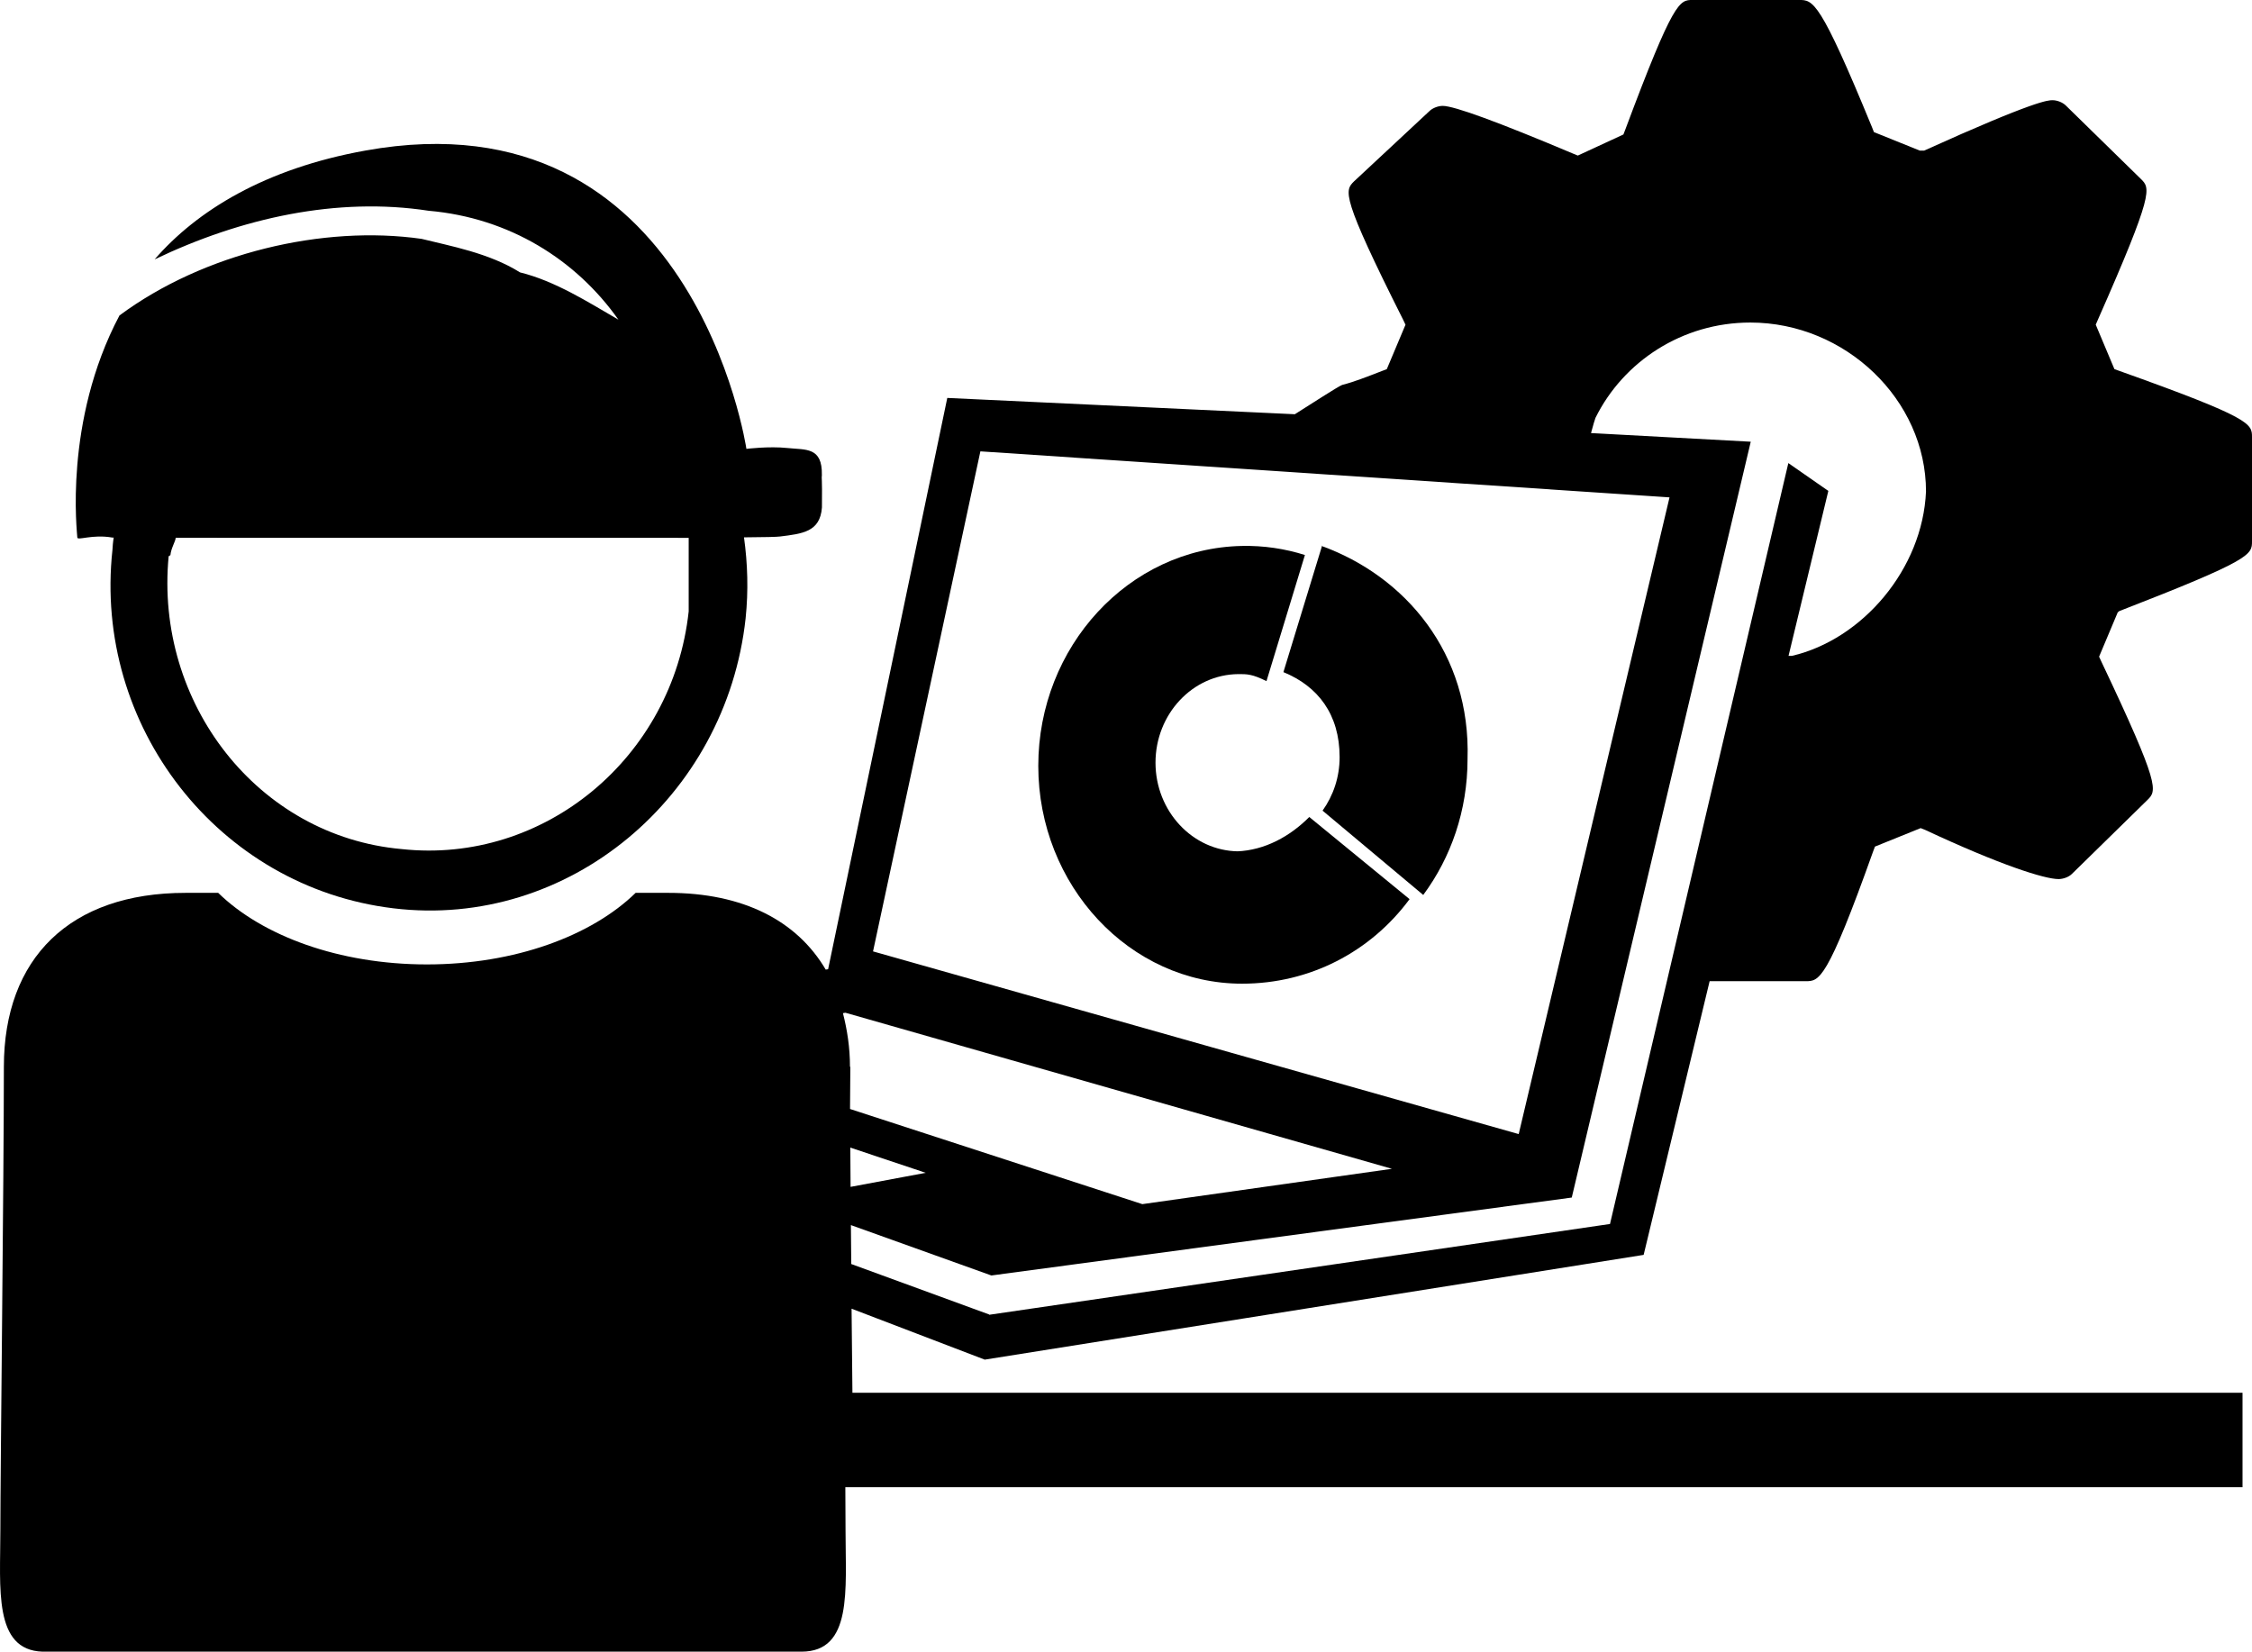 <?xml version="1.0" encoding="utf-8"?>
<!-- Generator: Adobe Illustrator 16.0.0, SVG Export Plug-In . SVG Version: 6.00 Build 0)  -->
<!DOCTYPE svg PUBLIC "-//W3C//DTD SVG 1.1//EN" "http://www.w3.org/Graphics/SVG/1.1/DTD/svg11.dtd">
<svg version="1.1" id="Layer_1" xmlns="http://www.w3.org/2000/svg" xmlns:xlink="http://www.w3.org/1999/xlink" x="0px" y="0px"
	 width="100%" height="100%" viewBox="0 13.289 100 73.344" enable-background="new 0 13.289 100 73.344" xml:space="preserve"
	>
<g>
	<path d="M58.706,37.526l-1.716,5.61c1.531,0.625,2.496,1.873,2.496,3.776c0,0.893-0.284,1.713-0.758,2.375l4.471,3.744
		c1.233-1.663,1.967-3.754,1.967-6.028c0.152-4.693-2.756-8.126-6.5-9.477H58.706z"/>
	<path d="M54.99,51.094c-2.035-0.019-3.68-1.785-3.68-3.938c0-2.15,1.642-3.917,3.68-3.932c0.383-0.003,0.623,0,1.248,0.312
		l1.707-5.601c-0.89-0.281-1.832-0.424-2.806-0.402c-5.024,0.103-9.034,4.481-9.034,9.764c0,5.306,4.057,9.674,9.05,9.674
		c3.005,0,5.704-1.411,7.437-3.754l-4.453-3.648c-0.85,0.855-1.969,1.479-3.218,1.526H54.99z"/>
	<path d="M94.102,40.428C100,38.141,100,37.919,100,37.326v-4.625c0-0.593,0-0.842-5.9-2.945l-0.209-0.075l-0.83-1.975l0.087-0.2
		c2.512-5.689,2.337-5.857,1.919-6.269l-3.339-3.267c-0.138-0.134-0.378-0.231-0.587-0.231c-0.189,0-0.755,0-5.697,2.237h-0.197
		l-2.035-0.821l-0.08-0.203c-2.325-5.664-2.621-5.664-3.246-5.664H75.16c-0.58,0-0.839,0-2.992,5.764l-0.081,0.209l-2.024,0.936
		l-0.197-0.081c-3.342-1.41-5.293-2.125-5.801-2.125c-0.206,0-0.449,0.094-0.587,0.228l-3.349,3.121
		c-0.424,0.418-0.599,0.624,2.185,6.163l0.097,0.206l-0.83,1.972l-0.203,0.078c-0.67,0.259-1.254,0.49-1.781,0.624
		c-0.197,0.078-1.367,0.839-2.1,1.301L42.064,30.96l-5.292,25.37h-0.003l-0.103,0.016c-1.279-2.172-3.664-3.408-6.987-3.408h-1.454
		c-1.95,1.904-5.361,3.178-9.268,3.178c-3.907,0-7.317-1.273-9.268-3.178H8.235c-5.127,0-8.063,2.896-8.063,7.727
		c0,4.831-0.156,18.04-0.156,20.596s-0.315,5.305,1.872,5.373c0.84,0,3.433,0,6.865,0c3.305,0,6.553,0,9.362,0
		c0.402,0,0.936,0,1.248,0c3.732,0,6.865,0,8.737,0c0.318,0,0.624,0,0.624,0c0.1,0,0.312,0,0.312,0c2.902,0,4.993,0,5.929,0
		c0.309,0,0.624,0,0.624,0c2.275,0,1.957-2.739,1.957-5.373c0-0.406-0.006-1.089-0.009-1.929h62.042v-4.194H37.852
		c-0.013-1.182-0.025-2.445-0.038-3.734l5.913,2.262l29.259-4.652l2.93-12.154h4.269c0.593,0,0.937,0,2.993-5.767l0.08-0.21
		l2.029-0.82l0.196,0.078c3.339,1.561,5.305,2.185,5.929,2.185c0.203,0,0.453-0.091,0.59-0.228l3.349-3.28
		c0.425-0.421,0.596-0.593-2.044-6.157L93.21,42.45l0.827-1.966L94.102,40.428z M43.534,33.332l30.601,2.044L67.438,63.65
		l-28.671-8.113L43.534,33.332z M37.743,60.664c0-0.867-0.125-1.647-0.312-2.384l0.109-0.019l24.269,6.931l-11.084,1.569
		l-12.979-4.225c0-0.568,0.013-1.192,0.013-1.873H37.743z M37.758,64.25l3.348,1.12l-3.336,0.624
		C37.765,65.401,37.758,64.777,37.758,64.25z M79.42,42.413l1.767-7.324l-1.776-1.236l-7.919,33.789l-27.567,4.032v-0.013
		l-6.125-2.241c-0.006-0.583-0.013-1.157-0.016-1.729l6.238,2.238l25.772-3.461l7.948-33.564l-7.093-0.384
		c0.084-0.315,0.175-0.627,0.197-0.674c1.238-2.502,3.854-4.234,6.877-4.234c4.223,0,7.801,3.433,7.801,7.502
		c-0.149,3.451-2.83,6.572-5.95,7.299H79.42z"/>
	<path d="M5.049,37.164c-0.028,0.153-0.056,0.465-0.056,0.546c-0.852,7.801,4.681,14.979,12.482,15.915
		c7.76,0.936,14.772-4.94,15.634-12.879c0.128-1.227,0.09-2.428-0.072-3.595c0.911-0.006,1.476-0.019,1.601-0.038
		c0.989-0.125,1.779-0.197,1.86-1.289c0.016-1.458-0.025-1.224-0.003-1.438c0.025-1.261-0.715-1.114-1.532-1.202
		c-0.818-0.087-1.819,0.038-1.819,0.038s-2.35-15.877-16.917-13.247c-4.468,0.802-7.489,2.674-9.361,4.833
		c3.851-1.847,8.113-2.783,12.17-2.159c3.592,0.312,6.553,2.184,8.425,4.836c-1.345-0.78-2.809-1.716-4.369-2.1
		c-1.376-0.864-3.121-1.176-4.369-1.488c-4.366-0.624-9.674,0.624-13.418,3.401c-2.496,4.712-1.872,9.705-1.872,9.858
		c0,0.153,0.665-0.153,1.56,0.006H5.049z M7.567,37.941c0.028-0.312,0.234-0.625,0.234-0.771c5.919,0,16.851,0,22.78,0.003
		c0.003,1.08,0,2.016,0,3.264c-0.705,6.503-6.425,11.241-12.744,10.557c-6.403-0.571-10.972-6.5-10.348-13.003L7.567,37.941z"/>
</g>
</svg>
